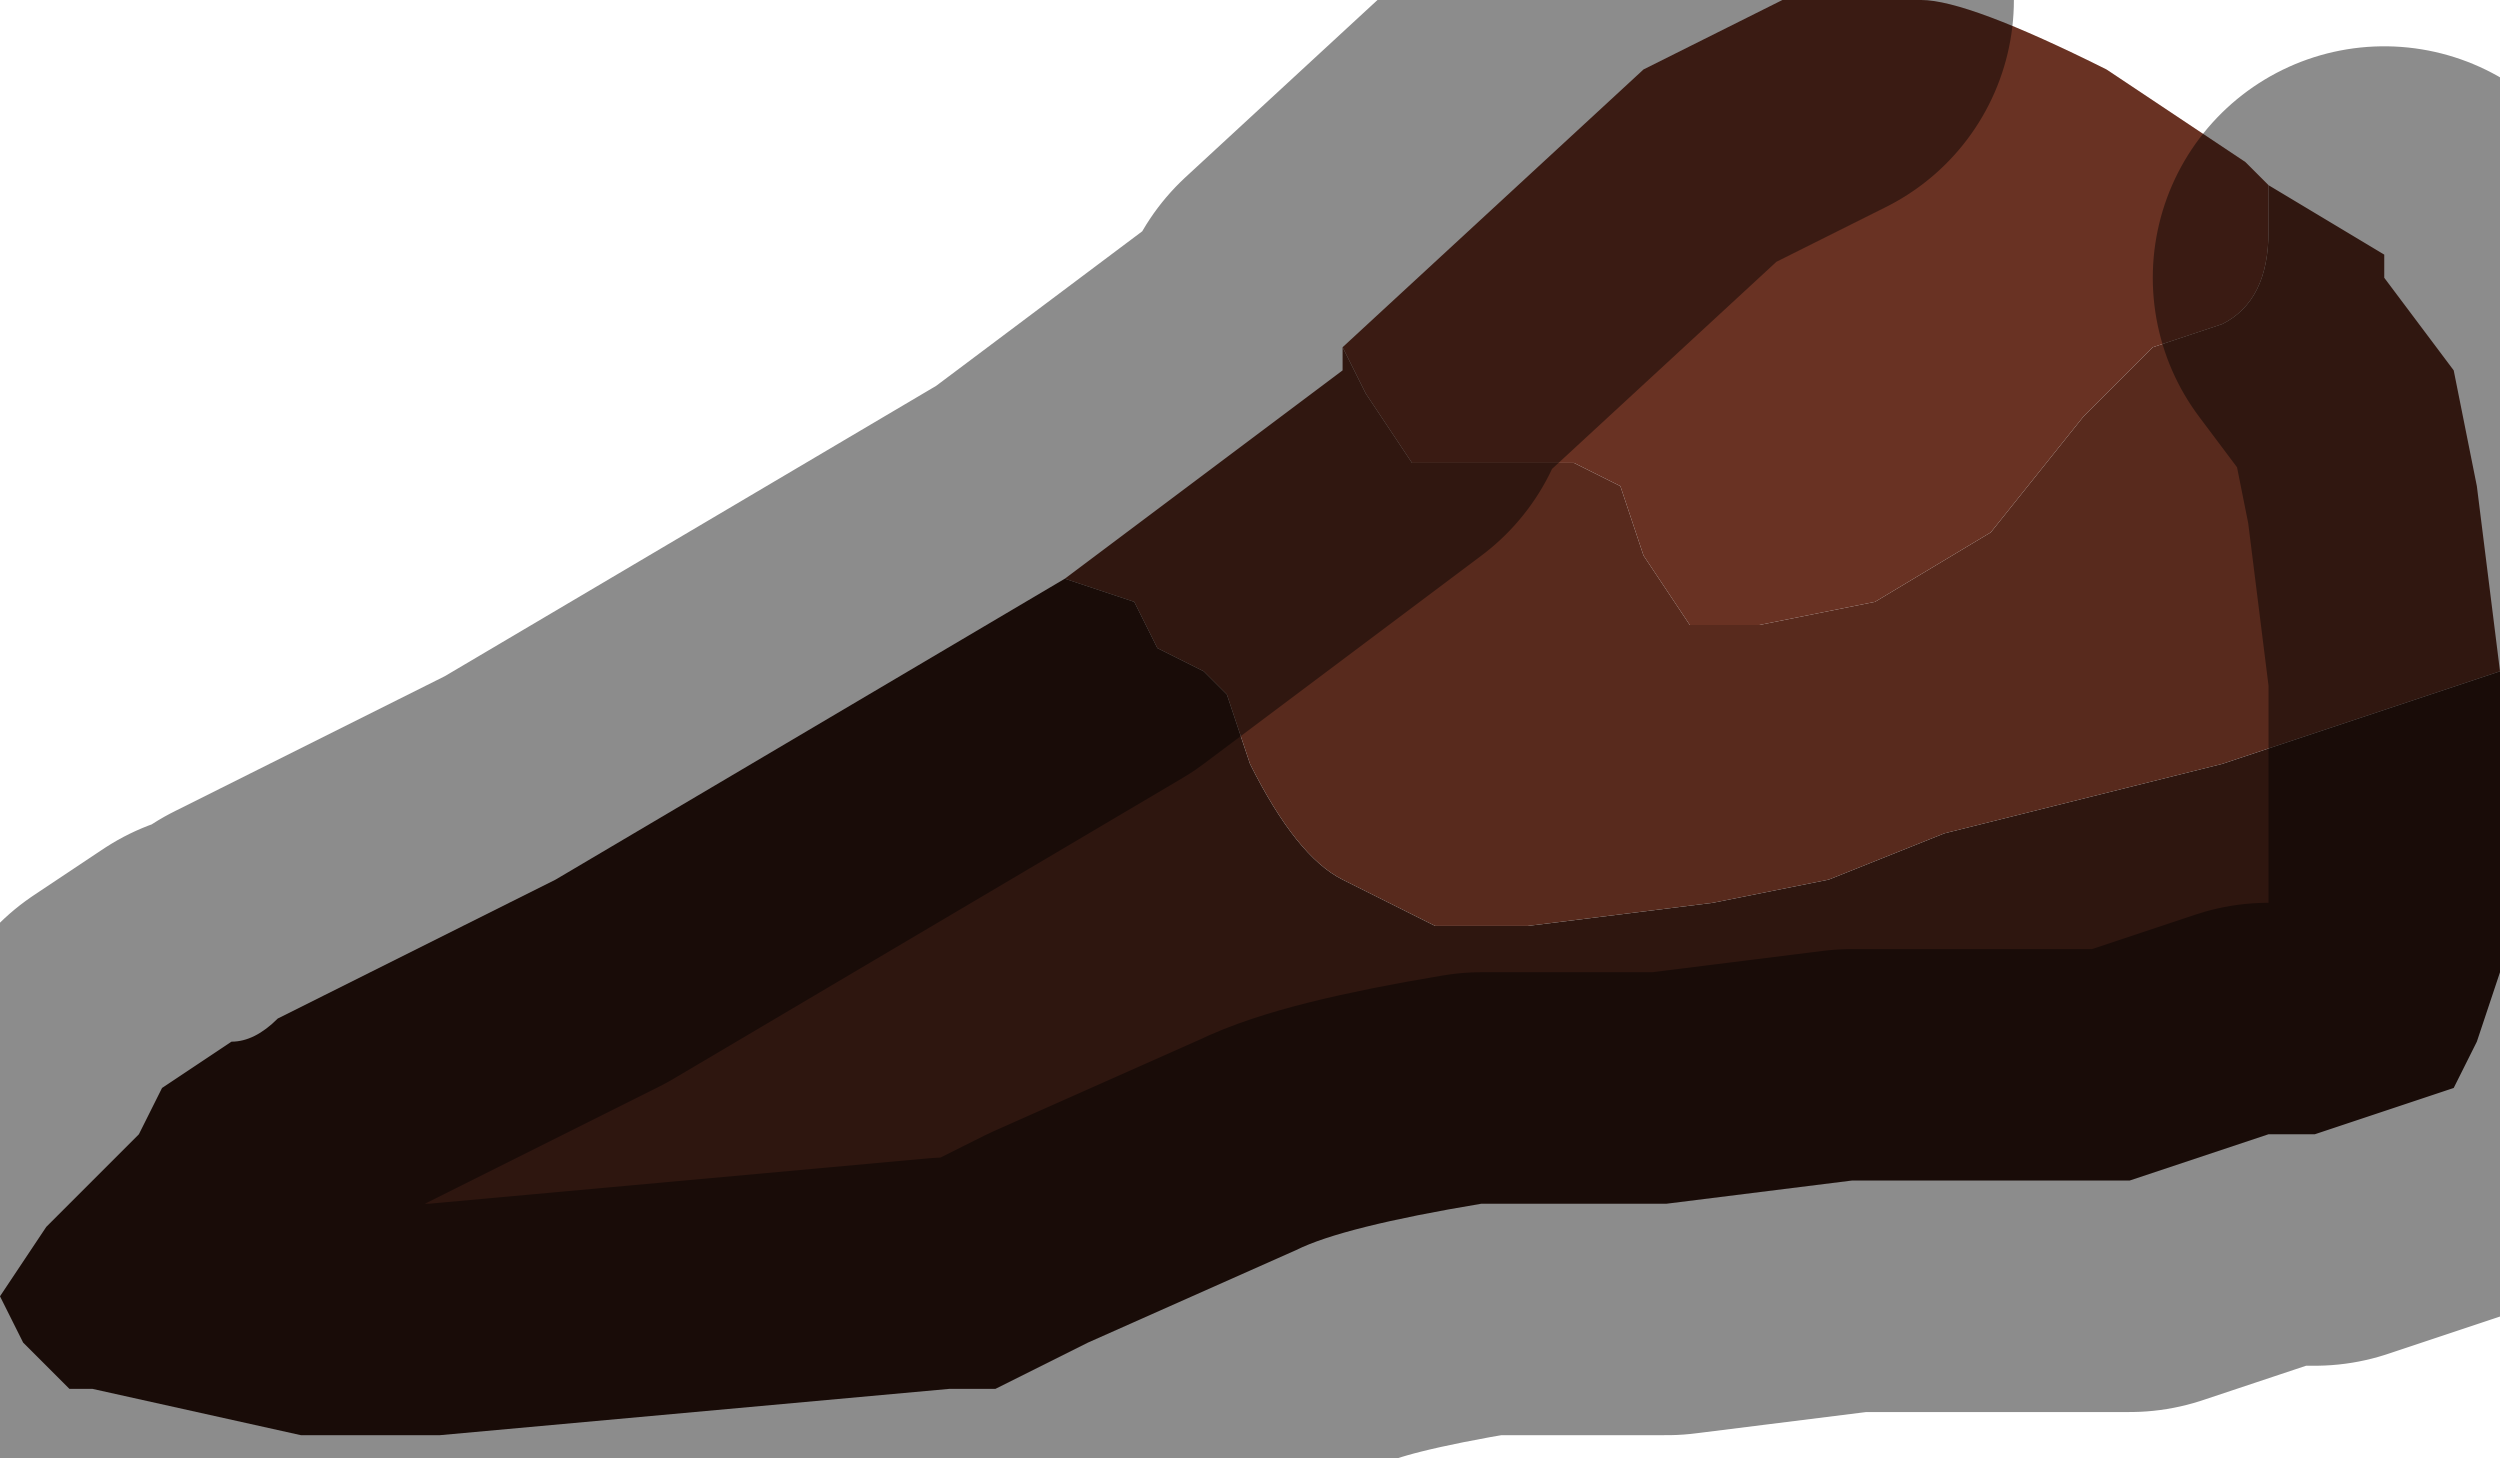 <?xml version="1.0" encoding="UTF-8" standalone="no"?>
<svg xmlns:xlink="http://www.w3.org/1999/xlink" height="3.15px" width="5.4px" xmlns="http://www.w3.org/2000/svg">
  <g transform="matrix(1.0, 0.0, 0.0, 1.0, 2.7, 1.55)">
    <path d="M1.15 -1.55 L1.2 -1.55 1.35 -1.55 1.45 -1.55 Q1.55 -1.55 1.85 -1.4 L2.15 -1.2 2.2 -1.15 2.2 -1.05 Q2.2 -0.9 2.1 -0.85 L1.95 -0.8 1.8 -0.65 1.6 -0.4 1.35 -0.25 1.1 -0.2 0.95 -0.2 0.85 -0.35 0.8 -0.5 0.7 -0.55 0.5 -0.55 0.35 -0.55 0.25 -0.7 0.2 -0.8 0.85 -1.4 0.95 -1.45 1.15 -1.55" fill="#693223" fill-rule="evenodd" stroke="none"/>
    <path d="M0.2 -0.8 L0.25 -0.7 0.35 -0.55 0.5 -0.55 0.7 -0.55 0.8 -0.5 0.85 -0.35 0.95 -0.2 1.1 -0.2 1.35 -0.25 1.6 -0.4 1.8 -0.65 1.95 -0.8 2.1 -0.85 Q2.2 -0.9 2.2 -1.05 L2.2 -1.15 2.45 -1.0 2.45 -0.95 2.6 -0.75 2.65 -0.5 2.7 -0.1 2.7 -0.1 2.1 0.1 1.9 0.15 1.5 0.25 1.25 0.35 1.0 0.4 0.6 0.45 0.4 0.45 0.2 0.35 Q0.1 0.3 0.0 0.1 L-0.05 -0.05 -0.1 -0.1 -0.2 -0.15 -0.25 -0.25 -0.4 -0.3 0.2 -0.75 0.2 -0.8" fill="#582a1d" fill-rule="evenodd" stroke="none"/>
    <path d="M2.7 -0.1 L2.7 0.55 2.65 0.7 2.6 0.8 2.45 0.85 2.3 0.9 2.2 0.9 2.05 0.95 1.9 1.0 1.7 1.0 1.6 1.0 1.55 1.0 1.45 1.0 1.3 1.0 0.9 1.05 0.5 1.05 Q0.2 1.1 0.1 1.15 L-0.35 1.35 -0.45 1.4 -0.55 1.45 -0.65 1.45 -1.75 1.55 -2.05 1.55 -2.5 1.45 -2.55 1.45 -2.65 1.35 -2.7 1.25 -2.6 1.1 -2.5 1.0 -2.45 0.95 -2.4 0.9 -2.35 0.8 -2.2 0.7 Q-2.15 0.7 -2.1 0.65 L-2.0 0.6 -1.5 0.35 -0.4 -0.3 -0.25 -0.25 -0.2 -0.15 -0.1 -0.1 -0.05 -0.05 0.0 0.1 Q0.1 0.3 0.2 0.35 L0.4 0.45 0.6 0.45 1.0 0.4 1.25 0.35 1.5 0.25 1.9 0.15 2.1 0.1 2.7 -0.1" fill="#2e160f" fill-rule="evenodd" stroke="none"/>
    <path d="M1.15 -1.55 L0.95 -1.45 0.85 -1.4 0.2 -0.8 0.2 -0.75 -0.4 -0.3 -1.5 0.35 -2.0 0.6 -2.1 0.65 Q-2.15 0.7 -2.2 0.7 L-2.35 0.8 -2.4 0.9 -2.45 0.95 -2.5 1.0 -2.6 1.1 -2.7 1.25 -2.65 1.35 -2.55 1.45 -2.5 1.45 -2.05 1.55 -1.75 1.55 -0.65 1.45 -0.55 1.45 -0.45 1.4 -0.35 1.35 0.1 1.15 Q0.2 1.1 0.5 1.05 L0.9 1.05 1.3 1.0 1.45 1.0 1.55 1.0 1.6 1.0 1.7 1.0 1.9 1.0 2.05 0.95 2.2 0.9 2.3 0.9 2.45 0.85 2.6 0.8 2.65 0.7 2.7 0.55 2.7 -0.1 2.7 -0.1 2.65 -0.5 2.6 -0.75 2.45 -0.95" fill="none" stroke="#000000" stroke-linecap="round" stroke-linejoin="round" stroke-opacity="0.451" stroke-width="1.0"/>
  </g>
</svg>
